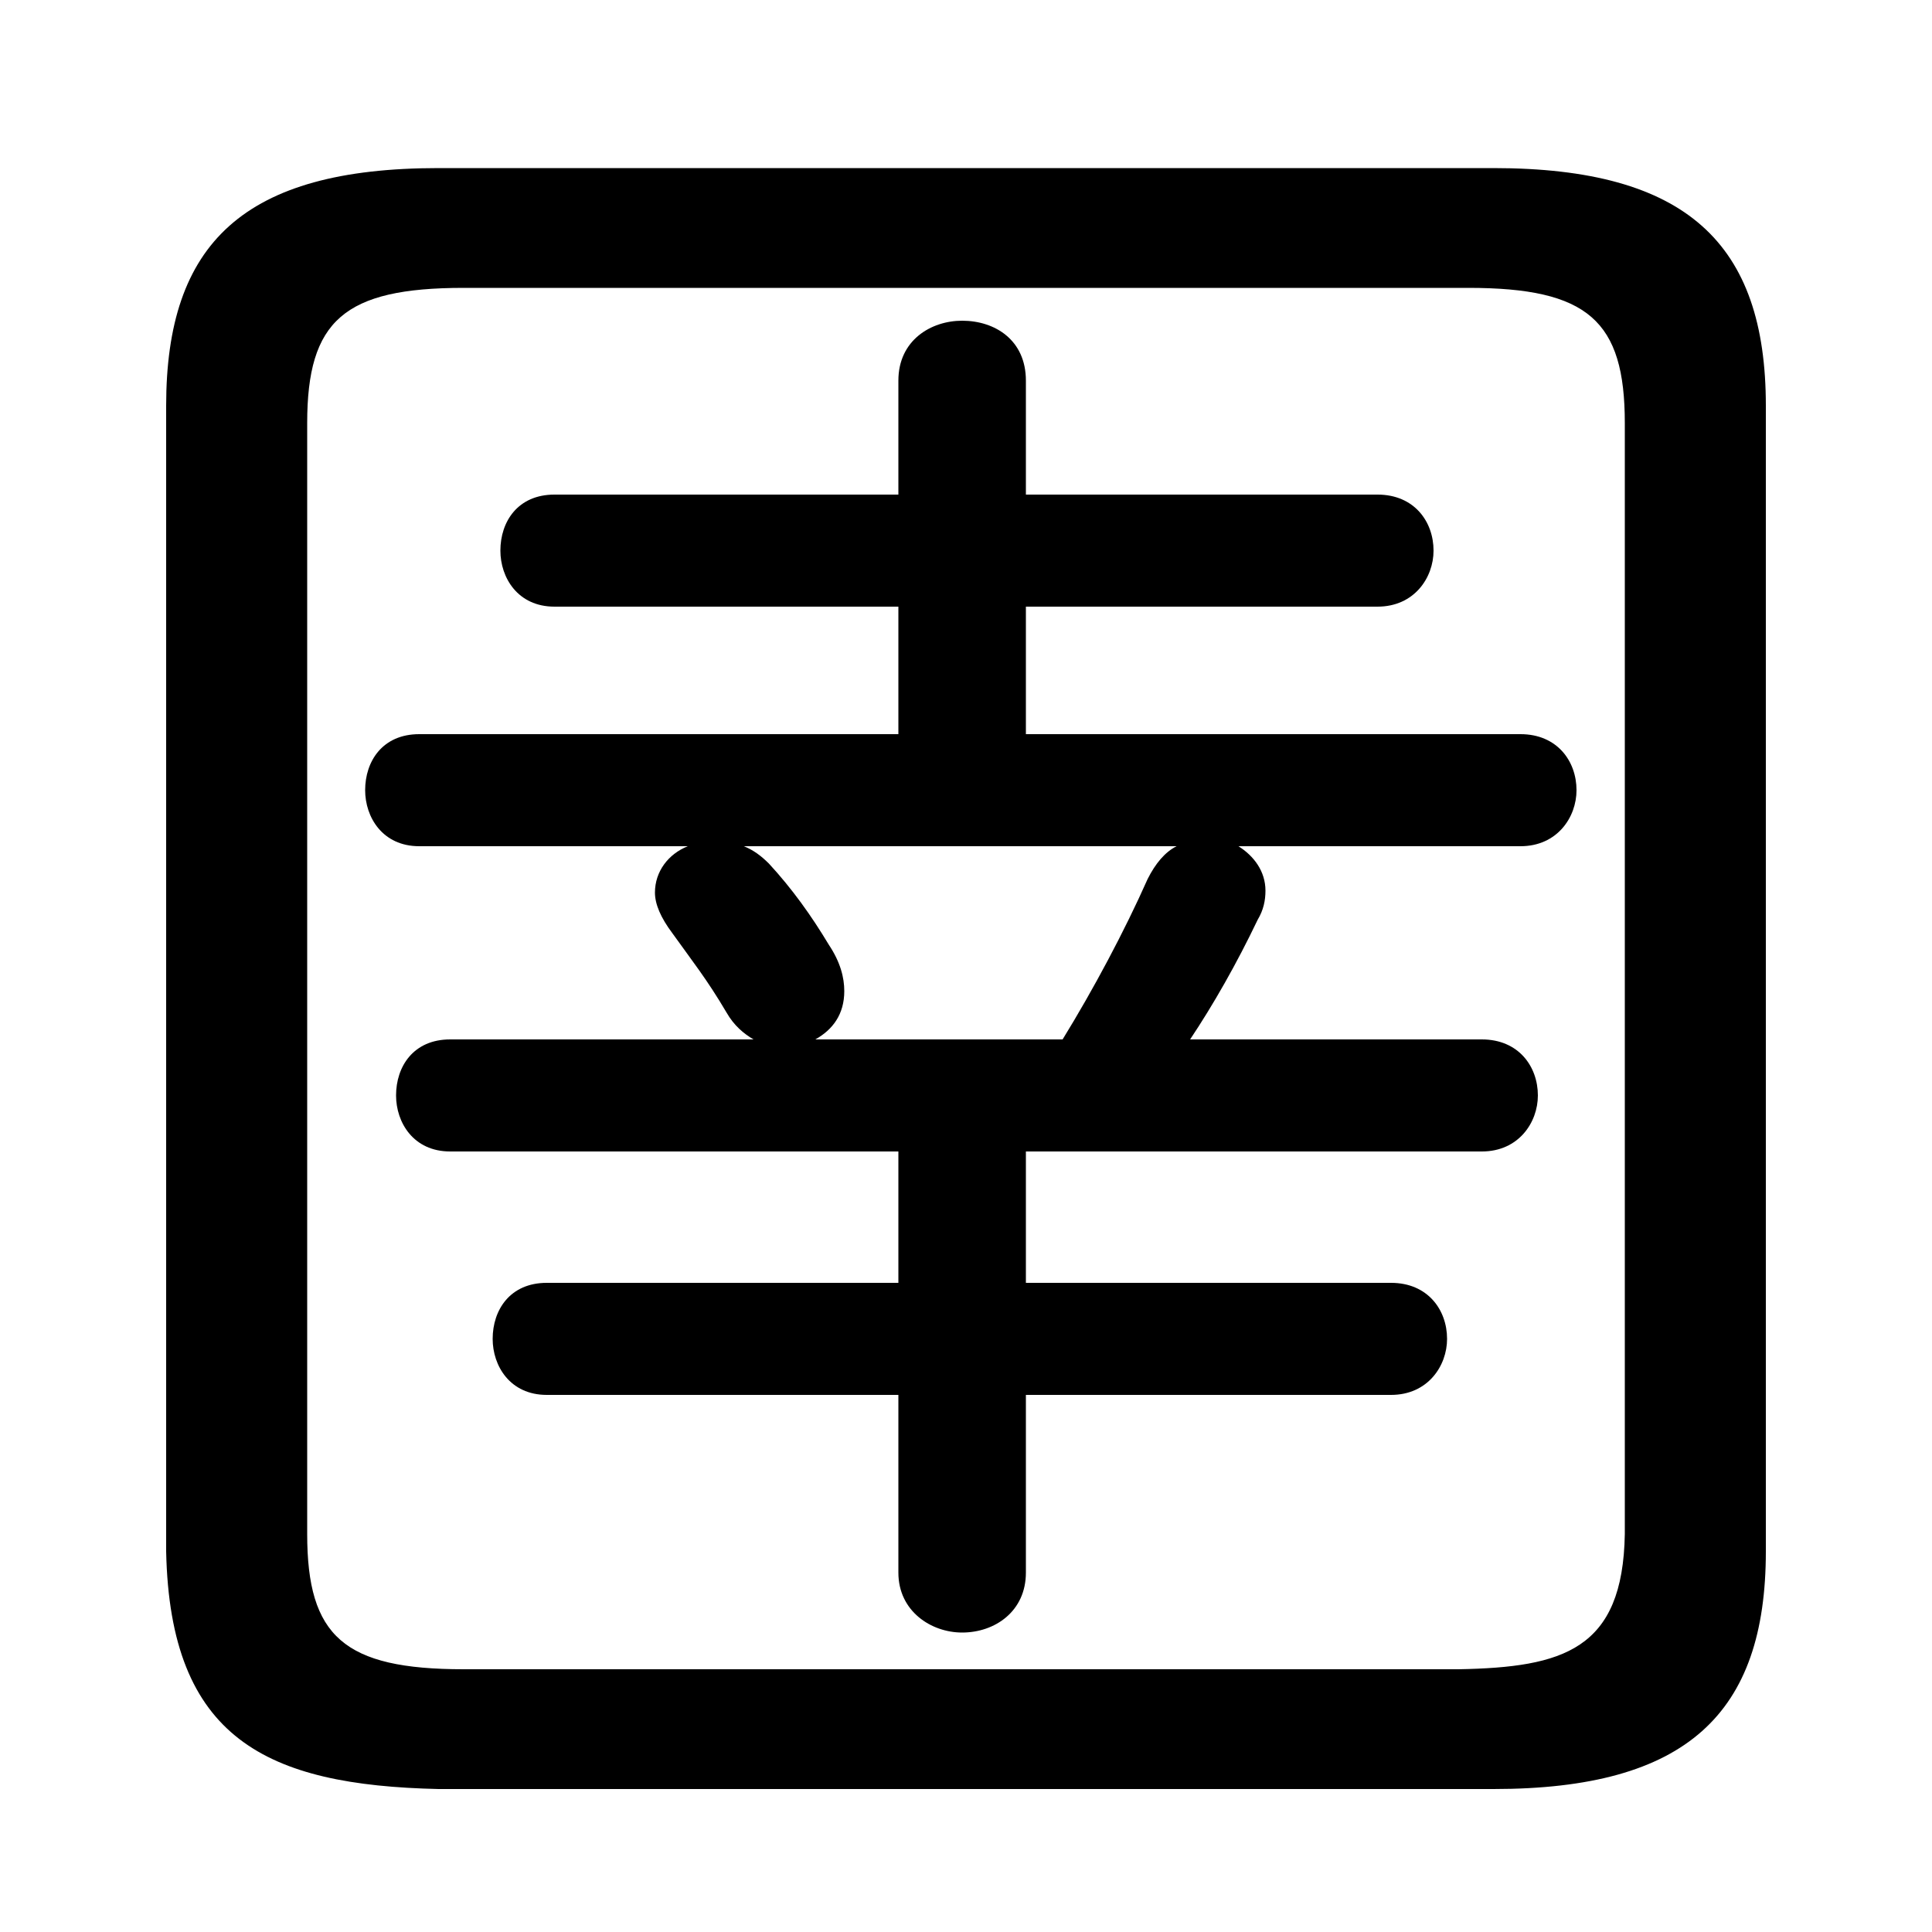 <svg xmlns="http://www.w3.org/2000/svg" viewBox="0 -44.0 50.0 50.0">
    <rect x="0" y="-44.0" width="50.0" height="50.0" fill="#808080" stroke="none"/>
    <g transform="scale(1, -1)">
        <!-- ボディの枠 -->
        <rect x="0" y="-6.0" width="50.0" height="50.0"
            stroke="white" fill="white"/>
        <!-- グリフ座標系の原点 -->
        <circle cx="0" cy="0" r="5" fill="white"/>
        <!-- グリフのアウトライン -->
        <g style="fill:black;stroke:#000000;stroke-width:0;stroke-linecap:round;stroke-linejoin:round;">
        <path d="M 26.55 25.0 L 26.55 28.3 L 35.65 28.3 C 36.6 28.3 37.1 29.05 37.1 29.75 C 37.1 30.5 36.6 31.2 35.65 31.2 L 26.55 31.2 L 26.55 34.15 C 26.55 35.2 25.75 35.7 24.9 35.7 C 24.1 35.7 23.25 35.2 23.25 34.15 L 23.25 31.2 L 14.35 31.2 C 13.4 31.2 12.95 30.5 12.95 29.75 C 12.95 29.05 13.4 28.3 14.35 28.3 L 23.25 28.3 L 23.25 25.0 L 10.85 25.0 C 9.9 25.0 9.45 24.3 9.45 23.55 C 9.45 22.85 9.9 22.1 10.85 22.1 L 17.8 22.1 C 17.3 21.9 16.95 21.45 16.95 20.9 C 16.95 20.6 17.1 20.25 17.4 19.85 C 17.9 19.15 18.3 18.65 18.8 17.8 C 19.0 17.45 19.25 17.25 19.5 17.1 L 11.65 17.1 C 10.7 17.1 10.25 16.4 10.25 15.65 C 10.25 14.95 10.7 14.2 11.65 14.2 L 23.25 14.2 L 23.25 10.8 L 14.15 10.8 C 13.2 10.8 12.75 10.1 12.75 9.35 C 12.75 8.65 13.2 7.9 14.15 7.9 L 23.25 7.9 L 23.25 3.3 C 23.25 2.3 24.1 1.75 24.9 1.75 C 25.75 1.75 26.55 2.3 26.55 3.3 L 26.55 7.9 L 36.0 7.9 C 36.95 7.9 37.45 8.65 37.45 9.35 C 37.45 10.1 36.95 10.8 36.0 10.8 L 26.55 10.8 L 26.55 14.2 L 38.35 14.2 C 39.3 14.2 39.8 14.95 39.8 15.65 C 39.8 16.4 39.3 17.1 38.35 17.1 L 30.8 17.1 C 31.4 18.0 32.0 19.05 32.55 20.2 C 32.7 20.45 32.75 20.7 32.75 20.95 C 32.75 21.45 32.45 21.85 32.05 22.1 L 39.35 22.1 C 40.3 22.1 40.8 22.85 40.8 23.55 C 40.8 24.3 40.3 25.0 39.35 25.0 Z M 21.1 17.1 C 21.55 17.35 21.85 17.75 21.85 18.35 C 21.85 18.7 21.75 19.1 21.45 19.55 C 21.0 20.3 20.5 21.0 19.9 21.65 C 19.7 21.85 19.5 22.0 19.25 22.1 L 30.45 22.1 C 30.15 21.95 29.9 21.65 29.7 21.25 C 29.1 19.9 28.3 18.4 27.5 17.1 Z M 38.65 -2.3 C 43.65 -2.3 45.7 -0.35 45.7 3.85 L 45.7 33.5 C 45.7 37.7 43.65 39.65 38.65 39.65 L 11.35 39.65 C 6.3 39.65 4.3 37.7 4.3 33.5 L 4.3 3.85 C 4.4 -1.0 6.9 -2.2 11.35 -2.3 Z M 12.0 0.8 C 8.9 0.8 7.95 1.65 7.95 4.3 L 7.95 33.05 C 7.95 35.7 8.9 36.55 12.0 36.55 L 38.0 36.55 C 41.1 36.55 42.05 35.7 42.05 33.05 L 42.05 4.3 C 42.0 1.3 40.45 0.85 37.75 0.8 Z"/>
    </g>
    </g>
</svg>
